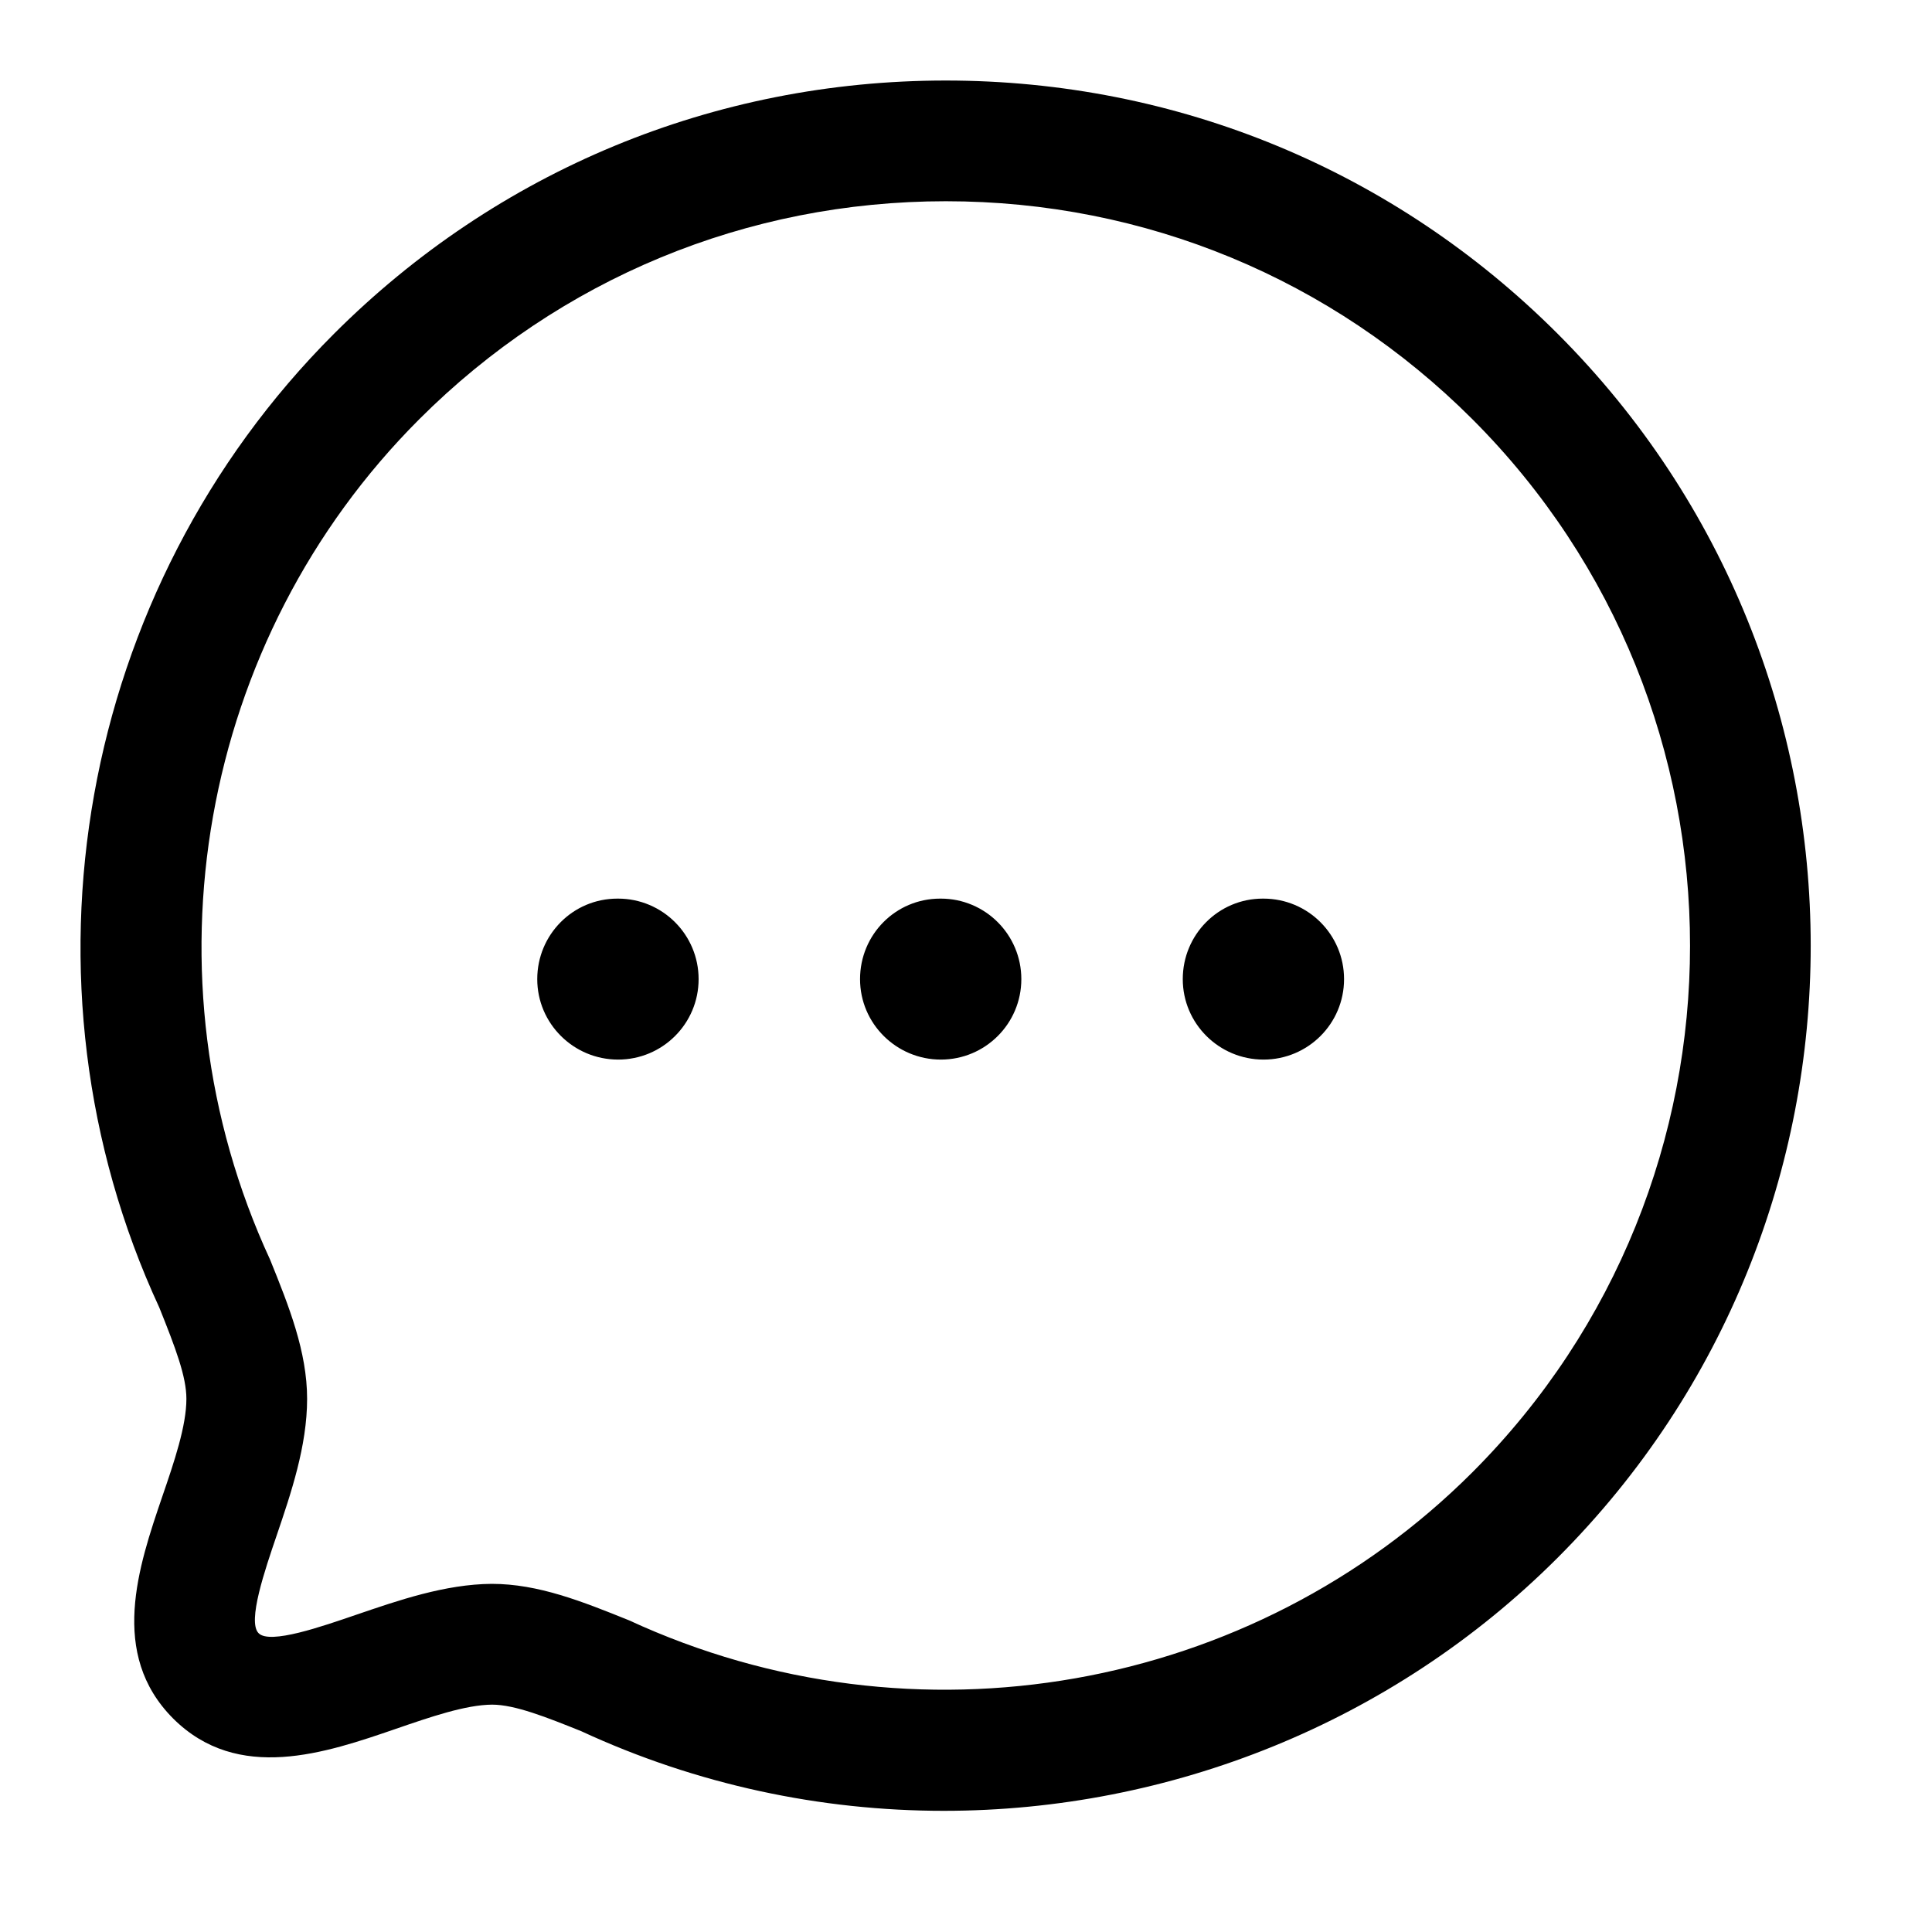 <svg width="25" height="25" viewBox="0 0 25 25" fill="none" xmlns="http://www.w3.org/2000/svg">
<path fill-rule="evenodd" clip-rule="evenodd" d="M12.238 1.042C15.231 1.042 18.043 2.206 20.156 4.319C24.522 8.686 24.522 15.79 20.156 20.157C18.015 22.298 15.133 23.432 12.213 23.432C10.621 23.432 9.019 23.095 7.52 22.401C7.079 22.224 6.665 22.058 6.368 22.058C6.026 22.06 5.567 22.218 5.123 22.371C4.213 22.684 3.08 23.073 2.241 22.238C1.406 21.401 1.791 20.271 2.101 19.362C2.255 18.914 2.412 18.451 2.412 18.101C2.412 17.814 2.273 17.447 2.061 16.919C0.11 12.706 1.012 7.627 4.321 4.32C6.434 2.207 9.245 1.042 12.238 1.042ZM12.239 2.604C9.663 2.604 7.243 3.607 5.425 5.425C2.578 8.271 1.802 12.641 3.495 16.3C3.739 16.903 3.974 17.491 3.974 18.101C3.974 18.711 3.765 19.324 3.581 19.866C3.429 20.312 3.198 20.985 3.346 21.133C3.491 21.283 4.168 21.046 4.615 20.893C5.151 20.71 5.76 20.499 6.363 20.495C6.967 20.495 7.537 20.724 8.14 20.967C11.835 22.675 16.205 21.898 19.052 19.052C22.808 15.294 22.808 9.181 19.052 5.424C17.233 3.606 14.814 2.604 12.239 2.604ZM16.35 11.628C16.925 11.628 17.392 12.094 17.392 12.67C17.392 13.246 16.925 13.711 16.35 13.711C15.775 13.711 15.305 13.246 15.305 12.67C15.305 12.094 15.766 11.628 16.341 11.628H16.35ZM12.175 11.628C12.749 11.628 13.216 12.094 13.216 12.67C13.216 13.246 12.749 13.711 12.175 13.711C11.6 13.711 11.129 13.246 11.129 12.67C11.129 12.094 11.589 11.628 12.165 11.628H12.175ZM7.998 11.628C8.573 11.628 9.04 12.094 9.04 12.67C9.04 13.246 8.573 13.711 7.998 13.711C7.423 13.711 6.952 13.246 6.952 12.67C6.952 12.094 7.414 11.628 7.989 11.628H7.998Z" fill="black"/>
</svg>
